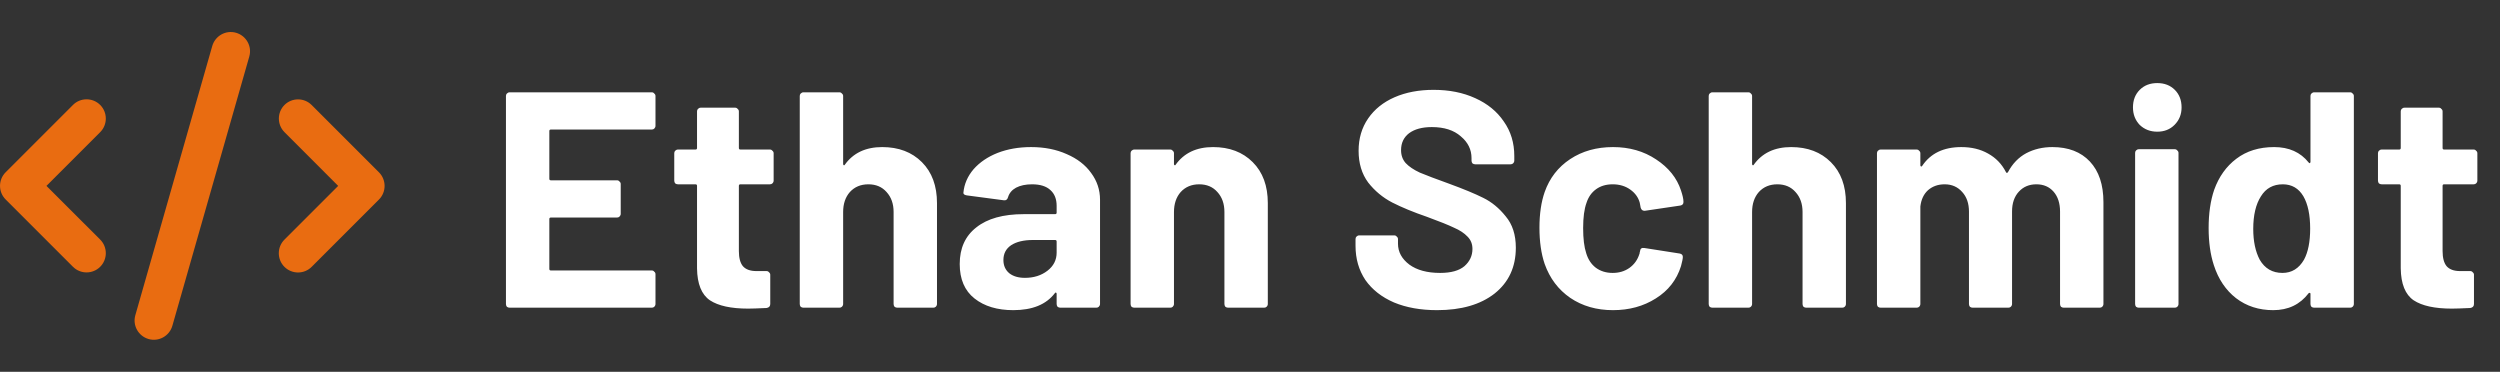 <svg width="195" height="29" viewBox="0 0 195 29" fill="none" xmlns="http://www.w3.org/2000/svg">
  <rect x="0" y="0" width="195" height="29" fill="#333333" stroke="none"/>
  <g clip-path="url(#clip0_6_44)">
    <path d="M18.413 2.556C17.616 2.327 16.786 2.791 16.556 3.587L10.556 24.587C10.327 25.384 10.791 26.214 11.588 26.444C12.384 26.673 13.214 26.209 13.444 25.413L19.444 4.412C19.674 3.616 19.209 2.786 18.413 2.556V2.556ZM22.191 8.186C21.605 8.772 21.605 9.723 22.191 10.309L26.377 14.5L22.186 18.691C21.6 19.277 21.6 20.228 22.186 20.814C22.772 21.4 23.724 21.4 24.309 20.814L29.559 15.564C30.145 14.978 30.145 14.027 29.559 13.441L24.309 8.191C23.724 7.605 22.772 7.605 22.186 8.191L22.191 8.186ZM7.814 8.186C7.228 7.6 6.277 7.6 5.691 8.186L0.441 13.436C-0.145 14.022 -0.145 14.973 0.441 15.559L5.691 20.809C6.277 21.395 7.228 21.395 7.814 20.809C8.4 20.223 8.4 19.272 7.814 18.686L3.623 14.5L7.814 10.309C8.4 9.723 8.4 8.772 7.814 8.186Z" fill="#E96C11"/>
  </g>
  <path d="M51.128 9.816C51.128 9.896 51.096 9.968 51.032 10.032C50.984 10.08 50.92 10.104 50.84 10.104H42.968C42.888 10.104 42.848 10.144 42.848 10.224V13.944C42.848 14.024 42.888 14.064 42.968 14.064H48.128C48.208 14.064 48.272 14.096 48.32 14.16C48.384 14.208 48.416 14.272 48.416 14.352V16.68C48.416 16.76 48.384 16.832 48.32 16.896C48.272 16.944 48.208 16.968 48.128 16.968H42.968C42.888 16.968 42.848 17.008 42.848 17.088V20.976C42.848 21.056 42.888 21.096 42.968 21.096H50.84C50.92 21.096 50.984 21.128 51.032 21.192C51.096 21.24 51.128 21.304 51.128 21.384V23.712C51.128 23.792 51.096 23.864 51.032 23.928C50.984 23.976 50.92 24 50.84 24H39.752C39.672 24 39.6 23.976 39.536 23.928C39.488 23.864 39.464 23.792 39.464 23.712V7.488C39.464 7.408 39.488 7.344 39.536 7.296C39.6 7.232 39.672 7.2 39.752 7.2H50.84C50.92 7.2 50.984 7.232 51.032 7.296C51.096 7.344 51.128 7.408 51.128 7.488V9.816ZM60.344 14.088C60.344 14.168 60.312 14.24 60.248 14.304C60.2 14.352 60.136 14.376 60.056 14.376H57.752C57.672 14.376 57.632 14.416 57.632 14.496V19.584C57.632 20.112 57.736 20.504 57.944 20.76C58.168 21.016 58.52 21.144 59 21.144H59.792C59.872 21.144 59.936 21.176 59.984 21.24C60.048 21.288 60.08 21.352 60.08 21.432V23.712C60.08 23.888 59.984 23.992 59.792 24.024C59.12 24.056 58.64 24.072 58.352 24.072C57.024 24.072 56.032 23.856 55.376 23.424C54.72 22.976 54.384 22.144 54.368 20.928V14.496C54.368 14.416 54.328 14.376 54.248 14.376H52.88C52.8 14.376 52.728 14.352 52.664 14.304C52.616 14.24 52.592 14.168 52.592 14.088V11.952C52.592 11.872 52.616 11.808 52.664 11.76C52.728 11.696 52.8 11.664 52.88 11.664H54.248C54.328 11.664 54.368 11.624 54.368 11.544V8.688C54.368 8.608 54.392 8.544 54.44 8.496C54.504 8.432 54.576 8.4 54.656 8.4H57.344C57.424 8.4 57.488 8.432 57.536 8.496C57.6 8.544 57.632 8.608 57.632 8.688V11.544C57.632 11.624 57.672 11.664 57.752 11.664H60.056C60.136 11.664 60.2 11.696 60.248 11.76C60.312 11.808 60.344 11.872 60.344 11.952V14.088ZM68.813 11.472C70.093 11.472 71.125 11.864 71.909 12.648C72.693 13.432 73.085 14.496 73.085 15.84V23.712C73.085 23.792 73.053 23.864 72.989 23.928C72.941 23.976 72.877 24 72.797 24H69.989C69.909 24 69.837 23.976 69.773 23.928C69.725 23.864 69.701 23.792 69.701 23.712V16.536C69.701 15.896 69.517 15.376 69.149 14.976C68.797 14.576 68.325 14.376 67.733 14.376C67.141 14.376 66.661 14.576 66.293 14.976C65.941 15.376 65.765 15.896 65.765 16.536V23.712C65.765 23.792 65.733 23.864 65.669 23.928C65.621 23.976 65.557 24 65.477 24H62.669C62.589 24 62.517 23.976 62.453 23.928C62.405 23.864 62.381 23.792 62.381 23.712V7.488C62.381 7.408 62.405 7.344 62.453 7.296C62.517 7.232 62.589 7.2 62.669 7.2H65.477C65.557 7.2 65.621 7.232 65.669 7.296C65.733 7.344 65.765 7.408 65.765 7.488V12.792C65.765 12.84 65.781 12.872 65.813 12.888C65.845 12.904 65.869 12.896 65.885 12.864C66.541 11.936 67.517 11.472 68.813 11.472ZM80.426 11.472C81.466 11.472 82.394 11.656 83.21 12.024C84.026 12.376 84.658 12.864 85.106 13.488C85.57 14.112 85.802 14.808 85.802 15.576V23.712C85.802 23.792 85.77 23.864 85.706 23.928C85.658 23.976 85.594 24 85.514 24H82.706C82.626 24 82.554 23.976 82.49 23.928C82.442 23.864 82.418 23.792 82.418 23.712V22.92C82.418 22.872 82.402 22.84 82.37 22.824C82.338 22.808 82.306 22.824 82.274 22.872C81.602 23.752 80.522 24.192 79.034 24.192C77.786 24.192 76.778 23.888 76.01 23.28C75.242 22.672 74.858 21.776 74.858 20.592C74.858 19.36 75.29 18.408 76.154 17.736C77.018 17.048 78.25 16.704 79.85 16.704H82.298C82.378 16.704 82.418 16.664 82.418 16.584V16.056C82.418 15.528 82.258 15.12 81.938 14.832C81.618 14.528 81.138 14.376 80.498 14.376C80.002 14.376 79.586 14.464 79.25 14.64C78.93 14.816 78.722 15.064 78.626 15.384C78.578 15.56 78.474 15.64 78.314 15.624L75.41 15.24C75.218 15.208 75.13 15.136 75.146 15.024C75.21 14.352 75.474 13.744 75.938 13.2C76.418 12.656 77.042 12.232 77.81 11.928C78.594 11.624 79.466 11.472 80.426 11.472ZM79.946 21.672C80.634 21.672 81.218 21.488 81.698 21.12C82.178 20.752 82.418 20.28 82.418 19.704V18.84C82.418 18.76 82.378 18.72 82.298 18.72H80.57C79.85 18.72 79.282 18.856 78.866 19.128C78.466 19.4 78.266 19.784 78.266 20.28C78.266 20.712 78.418 21.056 78.722 21.312C79.026 21.552 79.434 21.672 79.946 21.672ZM94.618 11.472C95.897 11.472 96.93 11.864 97.713 12.648C98.498 13.432 98.889 14.496 98.889 15.84V23.712C98.889 23.792 98.858 23.864 98.793 23.928C98.746 23.976 98.681 24 98.602 24H95.793C95.713 24 95.641 23.976 95.578 23.928C95.529 23.864 95.505 23.792 95.505 23.712V16.536C95.505 15.896 95.322 15.376 94.954 14.976C94.602 14.576 94.129 14.376 93.537 14.376C92.945 14.376 92.466 14.576 92.097 14.976C91.746 15.376 91.57 15.896 91.57 16.536V23.712C91.57 23.792 91.537 23.864 91.474 23.928C91.425 23.976 91.362 24 91.281 24H88.474C88.394 24 88.322 23.976 88.257 23.928C88.21 23.864 88.186 23.792 88.186 23.712V11.952C88.186 11.872 88.21 11.808 88.257 11.76C88.322 11.696 88.394 11.664 88.474 11.664H91.281C91.362 11.664 91.425 11.696 91.474 11.76C91.537 11.808 91.57 11.872 91.57 11.952V12.792C91.57 12.84 91.585 12.872 91.618 12.888C91.65 12.904 91.674 12.896 91.689 12.864C92.346 11.936 93.322 11.472 94.618 11.472ZM112.091 24.192C110.811 24.192 109.691 23.992 108.731 23.592C107.771 23.176 107.027 22.592 106.499 21.84C105.987 21.072 105.731 20.184 105.731 19.176V18.648C105.731 18.568 105.755 18.504 105.803 18.456C105.867 18.392 105.939 18.36 106.019 18.36H108.755C108.835 18.36 108.899 18.392 108.947 18.456C109.011 18.504 109.043 18.568 109.043 18.648V19.008C109.043 19.648 109.339 20.192 109.931 20.64C110.523 21.072 111.323 21.288 112.331 21.288C113.179 21.288 113.811 21.112 114.227 20.76C114.643 20.392 114.851 19.944 114.851 19.416C114.851 19.032 114.723 18.712 114.467 18.456C114.211 18.184 113.859 17.952 113.411 17.76C112.979 17.552 112.283 17.272 111.323 16.92C110.251 16.552 109.339 16.176 108.587 15.792C107.851 15.408 107.227 14.888 106.715 14.232C106.219 13.56 105.971 12.736 105.971 11.76C105.971 10.8 106.219 9.96 106.715 9.24C107.211 8.52 107.899 7.968 108.779 7.584C109.659 7.2 110.675 7.008 111.827 7.008C113.043 7.008 114.123 7.224 115.067 7.656C116.027 8.088 116.771 8.696 117.299 9.48C117.843 10.248 118.115 11.144 118.115 12.168V12.528C118.115 12.608 118.083 12.68 118.019 12.744C117.971 12.792 117.907 12.816 117.827 12.816H115.067C114.987 12.816 114.915 12.792 114.851 12.744C114.803 12.68 114.779 12.608 114.779 12.528V12.336C114.779 11.664 114.499 11.096 113.939 10.632C113.395 10.152 112.643 9.912 111.683 9.912C110.931 9.912 110.339 10.072 109.907 10.392C109.491 10.712 109.283 11.152 109.283 11.712C109.283 12.112 109.403 12.448 109.643 12.72C109.899 12.992 110.267 13.24 110.747 13.464C111.243 13.672 112.003 13.96 113.027 14.328C114.163 14.744 115.051 15.112 115.691 15.432C116.347 15.752 116.931 16.232 117.443 16.872C117.971 17.496 118.235 18.312 118.235 19.32C118.235 20.824 117.683 22.016 116.579 22.896C115.475 23.76 113.979 24.192 112.091 24.192ZM125.813 24.192C124.533 24.192 123.421 23.872 122.477 23.232C121.549 22.592 120.885 21.712 120.485 20.592C120.213 19.792 120.077 18.848 120.077 17.76C120.077 16.688 120.213 15.76 120.485 14.976C120.869 13.888 121.533 13.032 122.477 12.408C123.421 11.784 124.533 11.472 125.813 11.472C127.093 11.472 128.213 11.792 129.173 12.432C130.149 13.072 130.797 13.88 131.117 14.856C131.245 15.24 131.309 15.528 131.309 15.72V15.768C131.309 15.912 131.229 16 131.069 16.032L128.309 16.44H128.261C128.117 16.44 128.021 16.36 127.973 16.2L127.901 15.816C127.789 15.4 127.541 15.056 127.157 14.784C126.773 14.512 126.317 14.376 125.789 14.376C125.277 14.376 124.845 14.504 124.493 14.76C124.141 15.016 123.893 15.368 123.749 15.816C123.573 16.296 123.485 16.952 123.485 17.784C123.485 18.616 123.565 19.272 123.725 19.752C123.869 20.232 124.117 20.608 124.469 20.88C124.837 21.152 125.277 21.288 125.789 21.288C126.285 21.288 126.717 21.16 127.085 20.904C127.469 20.632 127.733 20.264 127.877 19.8C127.893 19.768 127.901 19.72 127.901 19.656C127.917 19.64 127.925 19.616 127.925 19.584C127.941 19.392 128.053 19.312 128.261 19.344L131.021 19.776C131.181 19.808 131.261 19.896 131.261 20.04C131.261 20.168 131.213 20.408 131.117 20.76C130.781 21.832 130.125 22.672 129.149 23.28C128.189 23.888 127.077 24.192 125.813 24.192ZM139.711 11.472C140.991 11.472 142.023 11.864 142.807 12.648C143.591 13.432 143.983 14.496 143.983 15.84V23.712C143.983 23.792 143.951 23.864 143.887 23.928C143.839 23.976 143.775 24 143.695 24H140.887C140.807 24 140.735 23.976 140.671 23.928C140.623 23.864 140.599 23.792 140.599 23.712V16.536C140.599 15.896 140.415 15.376 140.047 14.976C139.695 14.576 139.223 14.376 138.631 14.376C138.039 14.376 137.559 14.576 137.191 14.976C136.839 15.376 136.663 15.896 136.663 16.536V23.712C136.663 23.792 136.631 23.864 136.567 23.928C136.519 23.976 136.455 24 136.375 24H133.567C133.487 24 133.415 23.976 133.351 23.928C133.303 23.864 133.279 23.792 133.279 23.712V7.488C133.279 7.408 133.303 7.344 133.351 7.296C133.415 7.232 133.487 7.2 133.567 7.2H136.375C136.455 7.2 136.519 7.232 136.567 7.296C136.631 7.344 136.663 7.408 136.663 7.488V12.792C136.663 12.84 136.679 12.872 136.711 12.888C136.743 12.904 136.767 12.896 136.783 12.864C137.439 11.936 138.415 11.472 139.711 11.472ZM160.084 11.472C161.332 11.472 162.308 11.848 163.012 12.6C163.716 13.352 164.068 14.408 164.068 15.768V23.712C164.068 23.792 164.036 23.864 163.972 23.928C163.924 23.976 163.86 24 163.78 24H160.972C160.892 24 160.82 23.976 160.756 23.928C160.708 23.864 160.684 23.792 160.684 23.712V16.512C160.684 15.856 160.516 15.336 160.18 14.952C159.844 14.568 159.396 14.376 158.836 14.376C158.276 14.376 157.82 14.568 157.468 14.952C157.116 15.336 156.94 15.848 156.94 16.488V23.712C156.94 23.792 156.908 23.864 156.844 23.928C156.796 23.976 156.732 24 156.652 24H153.868C153.788 24 153.716 23.976 153.652 23.928C153.604 23.864 153.58 23.792 153.58 23.712V16.512C153.58 15.872 153.404 15.36 153.052 14.976C152.7 14.576 152.244 14.376 151.684 14.376C151.172 14.376 150.74 14.528 150.388 14.832C150.052 15.136 149.852 15.56 149.788 16.104V23.712C149.788 23.792 149.756 23.864 149.692 23.928C149.644 23.976 149.58 24 149.5 24H146.692C146.612 24 146.54 23.976 146.476 23.928C146.428 23.864 146.404 23.792 146.404 23.712V11.952C146.404 11.872 146.428 11.808 146.476 11.76C146.54 11.696 146.612 11.664 146.692 11.664H149.5C149.58 11.664 149.644 11.696 149.692 11.76C149.756 11.808 149.788 11.872 149.788 11.952V12.888C149.788 12.936 149.804 12.968 149.836 12.984C149.868 13 149.9 12.984 149.932 12.936C150.588 11.96 151.604 11.472 152.98 11.472C153.78 11.472 154.476 11.64 155.068 11.976C155.676 12.312 156.14 12.792 156.46 13.416C156.508 13.512 156.564 13.512 156.628 13.416C156.98 12.76 157.452 12.272 158.044 11.952C158.652 11.632 159.332 11.472 160.084 11.472ZM168.267 10.272C167.723 10.272 167.267 10.096 166.899 9.744C166.547 9.376 166.371 8.92 166.371 8.376C166.371 7.816 166.547 7.36 166.899 7.008C167.251 6.656 167.707 6.48 168.267 6.48C168.827 6.48 169.283 6.656 169.635 7.008C169.987 7.36 170.163 7.816 170.163 8.376C170.163 8.92 169.979 9.376 169.611 9.744C169.259 10.096 168.811 10.272 168.267 10.272ZM166.827 24C166.747 24 166.675 23.976 166.611 23.928C166.563 23.864 166.539 23.792 166.539 23.712V11.928C166.539 11.848 166.563 11.784 166.611 11.736C166.675 11.672 166.747 11.64 166.827 11.64H169.635C169.715 11.64 169.779 11.672 169.827 11.736C169.891 11.784 169.923 11.848 169.923 11.928V23.712C169.923 23.792 169.891 23.864 169.827 23.928C169.779 23.976 169.715 24 169.635 24H166.827ZM180.217 7.488C180.217 7.408 180.241 7.344 180.289 7.296C180.353 7.232 180.425 7.2 180.505 7.2H183.312C183.392 7.2 183.457 7.232 183.505 7.296C183.569 7.344 183.601 7.408 183.601 7.488V23.712C183.601 23.792 183.569 23.864 183.505 23.928C183.457 23.976 183.392 24 183.312 24H180.505C180.425 24 180.353 23.976 180.289 23.928C180.241 23.864 180.217 23.792 180.217 23.712V22.92C180.217 22.872 180.201 22.848 180.169 22.848C180.137 22.832 180.105 22.84 180.073 22.872C179.401 23.752 178.481 24.192 177.312 24.192C176.193 24.192 175.225 23.88 174.409 23.256C173.609 22.632 173.033 21.776 172.681 20.688C172.409 19.856 172.273 18.888 172.273 17.784C172.273 16.648 172.417 15.656 172.705 14.808C173.073 13.784 173.649 12.976 174.433 12.384C175.233 11.776 176.217 11.472 177.385 11.472C178.537 11.472 179.433 11.872 180.073 12.672C180.105 12.72 180.137 12.736 180.169 12.72C180.201 12.704 180.217 12.672 180.217 12.624V7.488ZM179.713 20.256C180.033 19.664 180.193 18.856 180.193 17.832C180.193 16.76 180.017 15.92 179.665 15.312C179.297 14.688 178.761 14.376 178.057 14.376C177.305 14.376 176.737 14.688 176.353 15.312C175.953 15.936 175.753 16.784 175.753 17.856C175.753 18.816 175.921 19.616 176.257 20.256C176.657 20.944 177.249 21.288 178.033 21.288C178.753 21.288 179.313 20.944 179.713 20.256ZM193.234 14.088C193.234 14.168 193.202 14.24 193.138 14.304C193.09 14.352 193.026 14.376 192.946 14.376H190.642C190.562 14.376 190.522 14.416 190.522 14.496V19.584C190.522 20.112 190.626 20.504 190.834 20.76C191.058 21.016 191.41 21.144 191.89 21.144H192.682C192.762 21.144 192.826 21.176 192.874 21.24C192.938 21.288 192.97 21.352 192.97 21.432V23.712C192.97 23.888 192.874 23.992 192.682 24.024C192.01 24.056 191.53 24.072 191.242 24.072C189.914 24.072 188.922 23.856 188.266 23.424C187.61 22.976 187.274 22.144 187.258 20.928V14.496C187.258 14.416 187.218 14.376 187.138 14.376H185.77C185.69 14.376 185.618 14.352 185.554 14.304C185.506 14.24 185.482 14.168 185.482 14.088V11.952C185.482 11.872 185.506 11.808 185.554 11.76C185.618 11.696 185.69 11.664 185.77 11.664H187.138C187.218 11.664 187.258 11.624 187.258 11.544V8.688C187.258 8.608 187.282 8.544 187.33 8.496C187.394 8.432 187.466 8.4 187.546 8.4H190.234C190.314 8.4 190.378 8.432 190.426 8.496C190.49 8.544 190.522 8.608 190.522 8.688V11.544C190.522 11.624 190.562 11.664 190.642 11.664H192.946C193.026 11.664 193.09 11.696 193.138 11.76C193.202 11.808 193.234 11.872 193.234 11.952V14.088Z" fill="white"/>
  <defs>
    <clipPath id="clip0_6_44">
      <rect width="30" height="24" fill="white" transform="translate(0 2.5)"/>
    </clipPath>
  </defs>
</svg>

